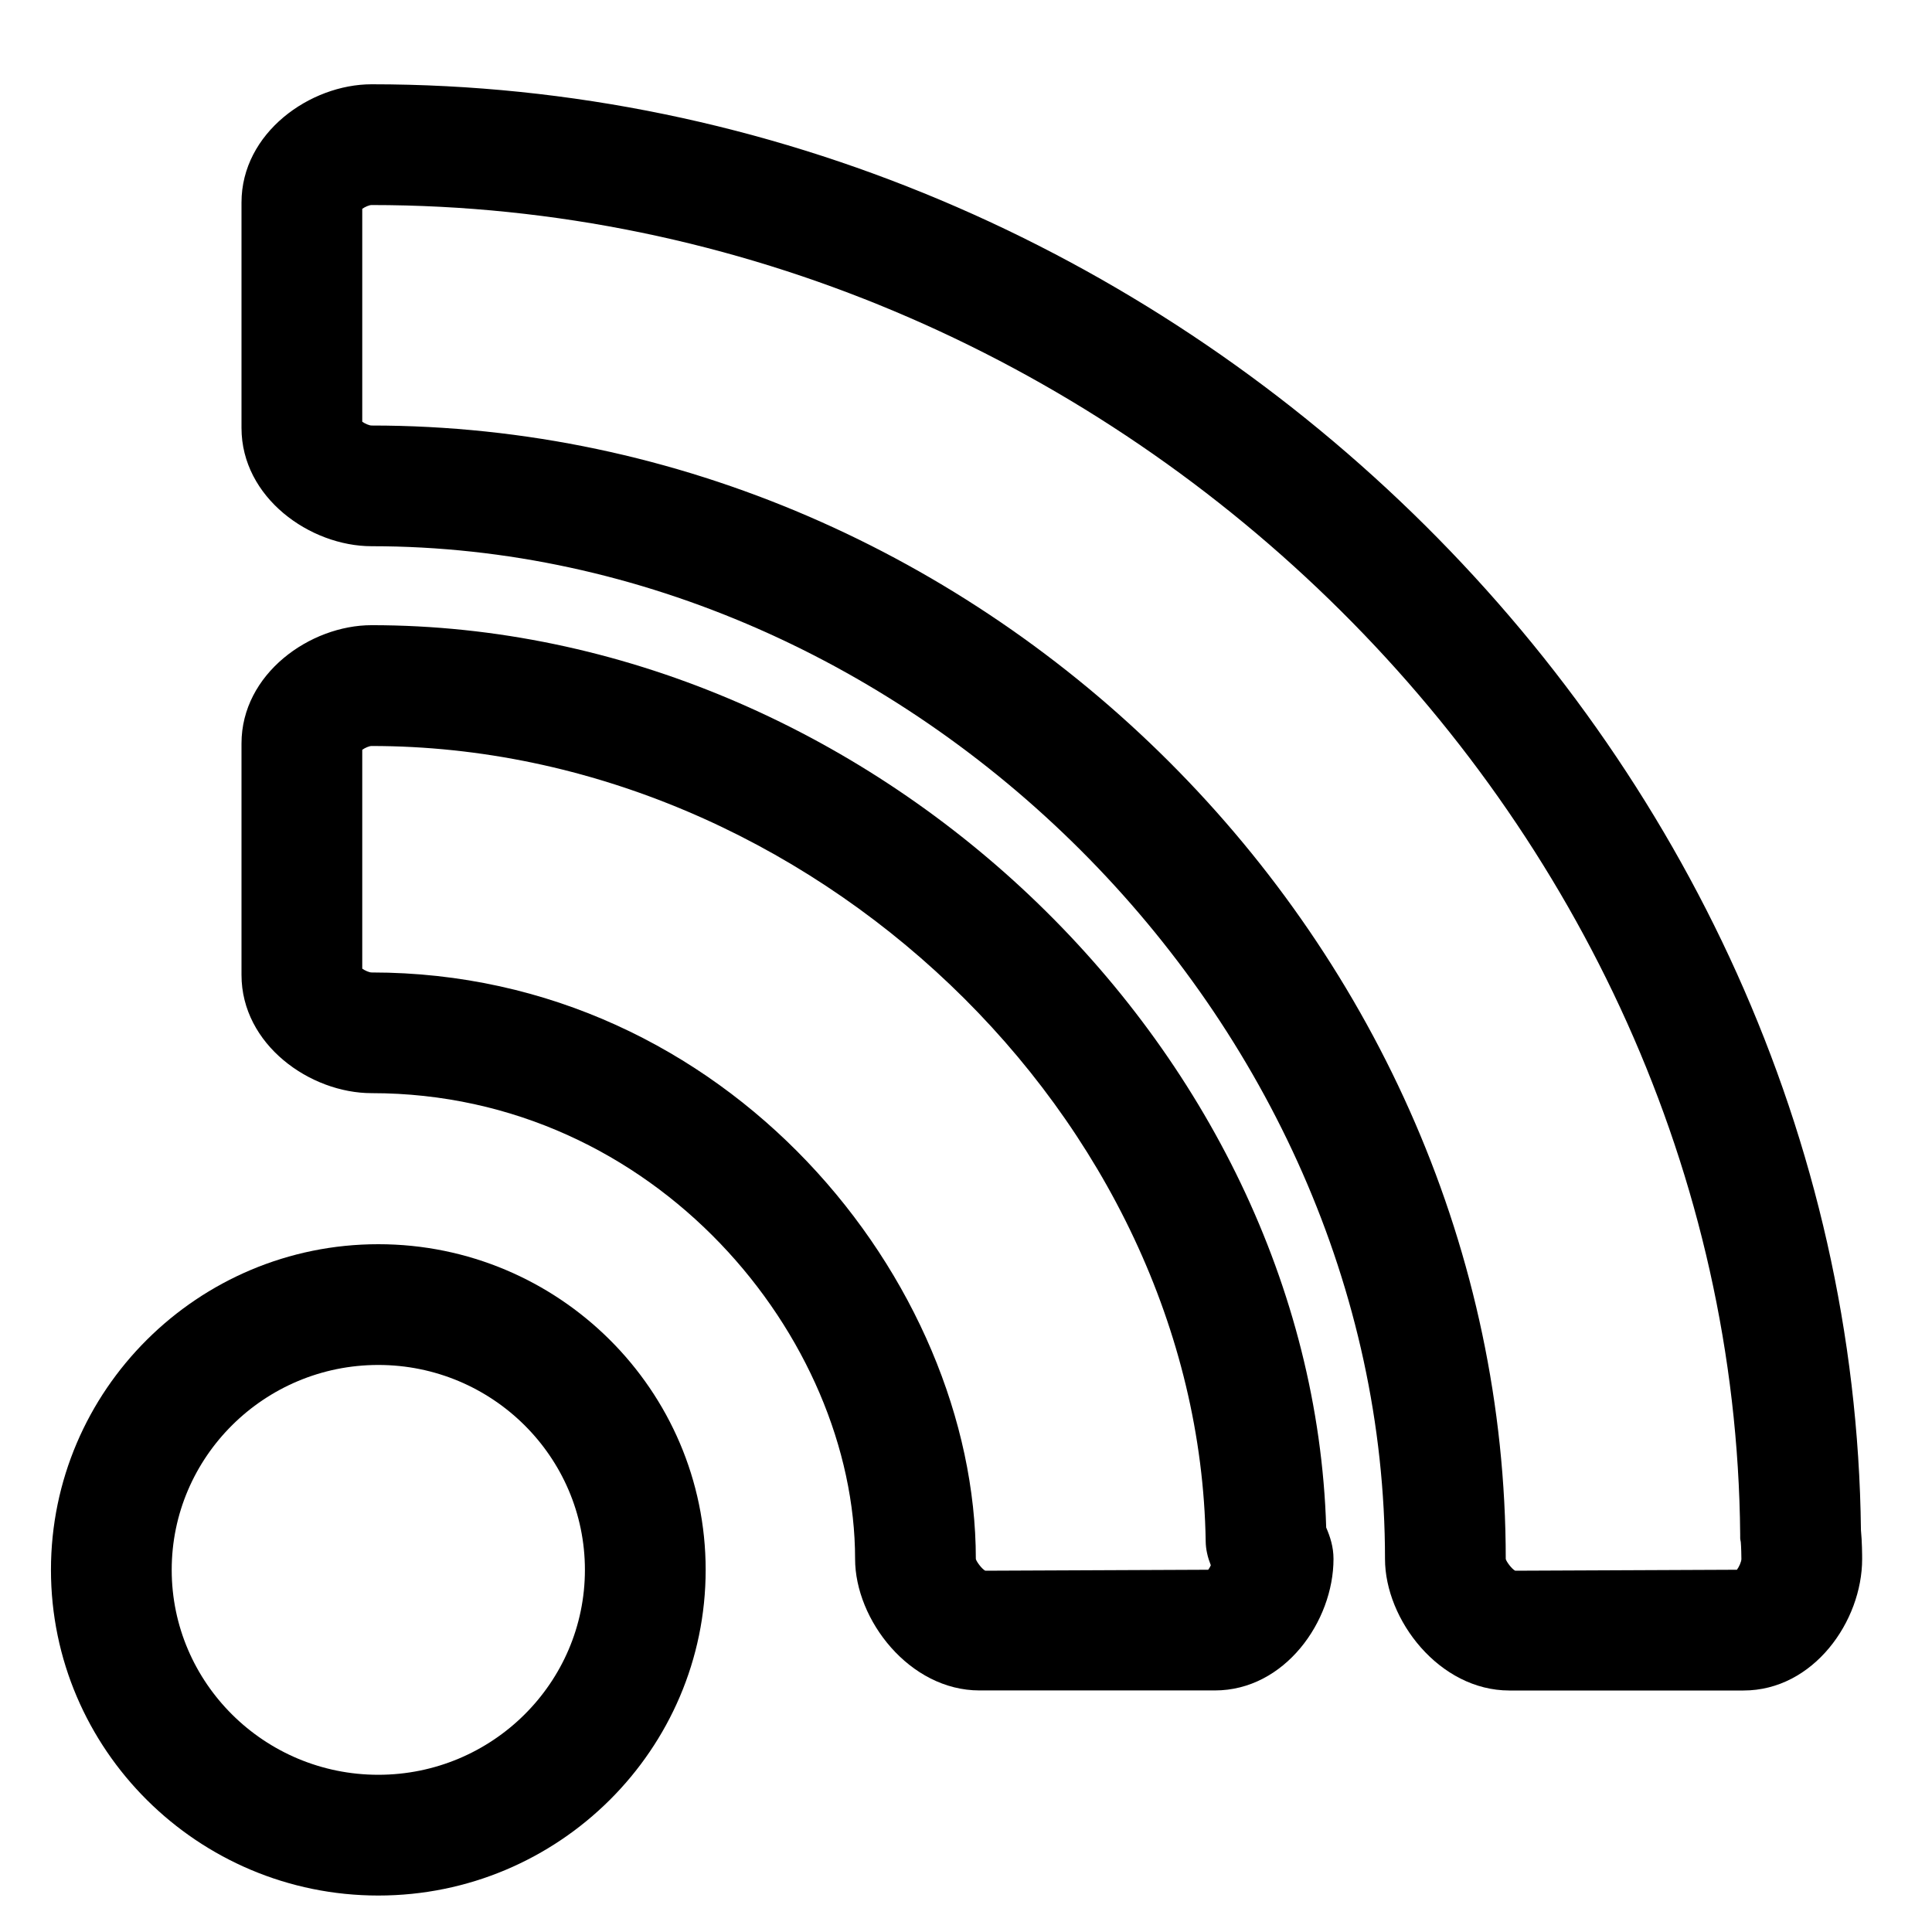 <?xml version="1.0" encoding="utf-8"?>
<!-- Generator: Adobe Illustrator 17.1.0, SVG Export Plug-In . SVG Version: 6.00 Build 0)  -->
<!DOCTYPE svg PUBLIC "-//W3C//DTD SVG 1.1//EN" "http://www.w3.org/Graphics/SVG/1.1/DTD/svg11.dtd">
<svg version="1.1" xmlns="http://www.w3.org/2000/svg" xmlns:xlink="http://www.w3.org/1999/xlink" x="0px" y="0px"
	 viewBox="0 0 32 32" enable-background="new 0 0 32 32" xml:space="preserve">
<g id="line" display="none">
	<g display="inline">
		<polyline fill="none" stroke="#FFFFFF" stroke-width="6" stroke-linecap="round" stroke-miterlimit="10" points="21.84,-9.87 
			16.124,-4.154 10.408,-9.87 		"/>
	</g>
	<g display="inline">
		
			<ellipse fill="none" stroke="#000000" stroke-width="2" stroke-linecap="round" stroke-linejoin="round" stroke-miterlimit="10" cx="6.266" cy="26.002" rx="4.422" ry="4.394"/>
		<g>
			<path fill="none" stroke="#000000" stroke-width="2" stroke-linecap="round" stroke-linejoin="round" stroke-miterlimit="10" d="
				M6.155,11.355C5.623,11.355,5,11.784,5,12.314v3.835c0,0.529,0.623,0.959,1.155,0.959c5.331,0,9.008,4.612,9.008,8.715
				c0,0.529,0.527,1.178,1.06,1.178h3.879c0.007,0,0.013,0,0.019,0c0.533,0,0.965-0.649,0.965-1.178
				c0-0.068-0.102-0.244-0.116-0.309C20.851,18.007,13.929,11.355,6.155,11.355z"/>
			<path fill="none" stroke="#000000" stroke-width="2" stroke-linecap="round" stroke-linejoin="round" stroke-miterlimit="10" d="
				M29.823,25.407C29.712,12.913,18.816,2.396,6.155,2.396C5.623,2.396,5,2.825,5,3.355v3.734c0,0.529,0.623,0.959,1.155,0.959
				c9.589,0,17.784,8.259,17.784,17.774C23.94,26.351,24.467,27,25,27h3.859c0.007,0,0.013,0,0.019,0
				c0.533,0,0.965-0.649,0.965-1.178C29.843,25.755,29.836,25.47,29.823,25.407z"/>
		</g>
	</g>
</g>
<g id="rasterized">
	<g>
		<path d="M6.266,20.608c-2.99,0-5.422,2.42-5.422,5.394s2.433,5.394,5.422,5.394s5.422-2.419,5.422-5.394
			S9.255,20.608,6.266,20.608z M6.266,29.396c-1.887,0-3.422-1.522-3.422-3.394c0-1.872,1.535-3.394,3.422-3.394
			s3.422,1.522,3.422,3.394C9.688,27.874,8.153,29.396,6.266,29.396z"/>
		<path d="M6.155,10.355C5.136,10.355,4,11.16,4,12.314v3.834c0,1.154,1.136,1.958,2.155,1.958c4.719,0,8.008,4.066,8.008,7.715
			c0,1.007,0.9,2.178,2.061,2.178h3.898c1.158,0,1.965-1.147,1.965-2.178c0-0.202-0.056-0.368-0.121-0.52
			C21.723,17.317,14.385,10.355,6.155,10.355z M20.012,26l-3.693,0.016c-0.056-0.029-0.146-0.15-0.156-0.194
			c0-4.595-4.11-9.715-10.008-9.715c-0.04,0-0.11-0.031-0.155-0.063v-3.625c0.045-0.033,0.116-0.063,0.155-0.063
			c7.248,0,13.704,6.156,13.815,13.174c0.001,0.064,0.008,0.128,0.022,0.191c0.015,0.073,0.037,0.138,0.063,0.205
			C20.043,25.953,20.028,25.979,20.012,26z"/>
		<path d="M30.823,25.343C30.676,12.357,19.393,1.396,6.155,1.396C5.136,1.396,4,2.2,4,3.354v3.734c0,1.154,1.136,1.959,2.155,1.959
			c8.941,0,16.785,7.838,16.785,16.774C22.94,26.829,23.84,28,25,28h3.878c1.158,0,1.965-1.147,1.965-2.178
			C30.843,25.767,30.842,25.532,30.823,25.343z M28.769,26l-3.673,0.016c-0.056-0.029-0.146-0.15-0.156-0.194
			c0-10.177-8.603-18.774-18.785-18.774c-0.04,0-0.11-0.031-0.155-0.063V3.459c0.045-0.033,0.116-0.063,0.155-0.063
			c12.182,0,22.562,10.084,22.668,22.02c0,0.065-0.003,0.062,0.01,0.126c0.007,0.076,0.01,0.237,0.01,0.28
			C28.842,25.868,28.806,25.95,28.769,26z"/>
	</g>
</g>
</svg>

